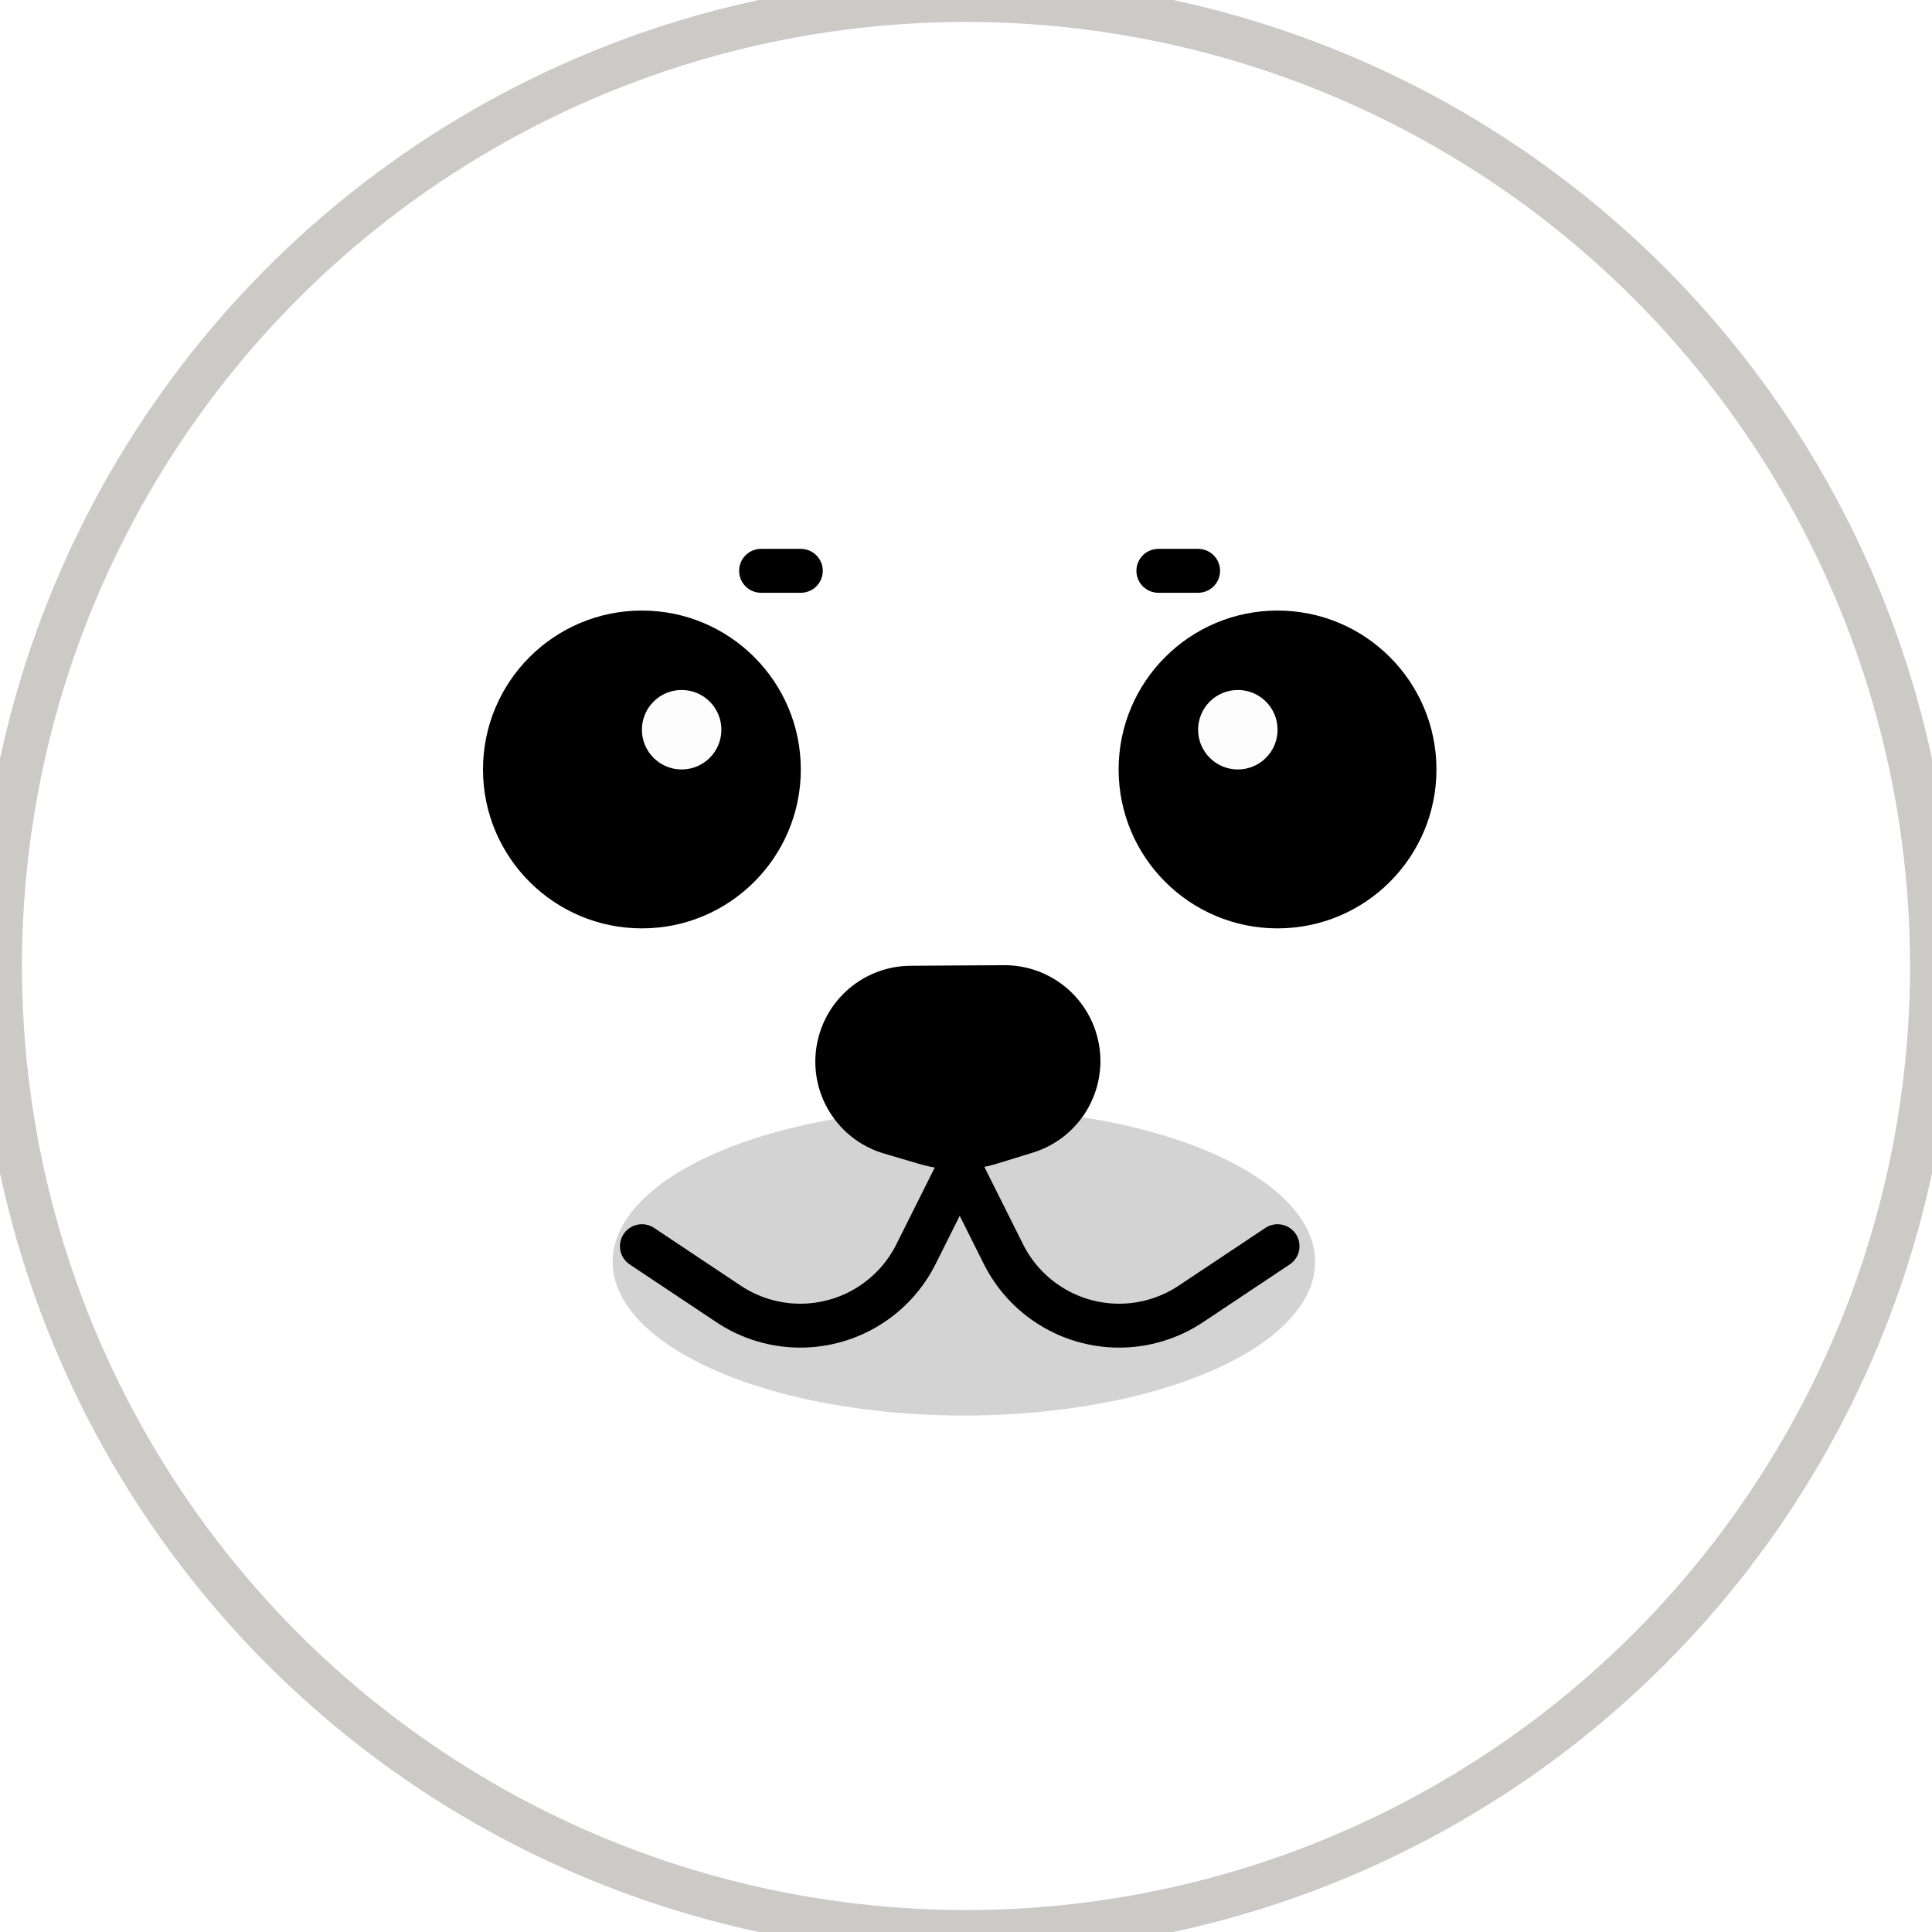 <svg width="44" height="44" viewBox="0 0 44 44" fill="none" xmlns="http://www.w3.org/2000/svg">
<rect width="44" height="44" fill="white"/>
<rect width="524" height="298" transform="translate(-158 -63)" fill="white"/>
<circle cx="22" cy="22" r="22" stroke="#cccac6" stroke-width="1"/>
<g filter="url(#filter0_f_0_1)">
<ellipse cx="21.952" cy="28.738" rx="8" ry="3.5" fill="#D3D3D3"/>
</g>
<path d="M17.333 13H18.238" stroke="black" stroke-linecap="round"/>
<path d="M26.381 13H27.286" stroke="black" stroke-linecap="round"/>
<circle cx="14.619" cy="17.524" r="3.619" fill="black"/>
<circle cx="15.524" cy="16.619" r="0.905" fill="#FDFDFD"/>
<circle cx="29.095" cy="17.524" r="3.619" fill="black"/>
<circle cx="28.191" cy="16.619" r="0.905" fill="#FDFDFD"/>
<path d="M21.857 26.571L22.852 28.561C23.351 29.56 24.372 30.191 25.488 30.191V30.191C26.07 30.191 26.639 30.018 27.123 29.695L29.095 28.381" stroke="black" stroke-linecap="round"/>
<path d="M21.857 26.571L20.862 28.561C20.363 29.56 19.342 30.191 18.226 30.191V30.191C17.644 30.191 17.075 30.018 16.591 29.695L14.619 28.381" stroke="black" stroke-linecap="round"/>
<path d="M20.276 25.792L21.091 26.032C21.571 26.173 22.083 26.17 22.561 26.023L23.373 25.773C24.248 25.504 24.747 24.585 24.497 23.705C24.291 22.977 23.624 22.477 22.868 22.482L21.804 22.488L20.741 22.495C19.984 22.499 19.324 23.008 19.127 23.738C18.888 24.622 19.398 25.534 20.276 25.792Z" stroke="black" stroke-linecap="round"/>
<path d="M20.016 23.139C20.553 23.139 21.085 23.181 21.621 23.208C21.865 23.22 22.109 23.218 22.353 23.226C22.552 23.232 22.707 23.305 22.89 23.373C23.263 23.511 23.7 23.449 23.773 23.951C23.838 24.401 23.597 24.785 23.216 24.981C22.805 25.193 22.301 25.283 21.845 25.32C21.343 25.36 20.793 25.376 20.371 25.045C20.129 24.855 20.009 24.486 19.898 24.207C19.782 23.917 19.886 23.625 20.198 23.513C20.496 23.407 20.849 23.436 21.157 23.453C21.579 23.476 22.039 23.492 22.452 23.587C22.843 23.677 23.214 24.087 22.721 24.373C22.384 24.569 21.947 24.661 21.567 24.722C21.205 24.78 20.92 24.691 20.656 24.434C20.175 23.968 20.882 23.851 21.247 23.929C21.497 23.982 21.655 24.175 21.912 24.198C22.085 24.213 22.256 24.216 22.404 24.118" stroke="black" stroke-linecap="round"/>
<defs>
<filter id="filter0_f_0_1" x="9.952" y="21.238" width="24" height="15" filterUnits="userSpaceOnUse" color-interpolation-filters="sRGB">
<feFlood flood-opacity="0" result="BackgroundImageFix"/>
<feBlend mode="normal" in="SourceGraphic" in2="BackgroundImageFix" result="shape"/>
<feGaussianBlur stdDeviation="2" result="effect1_foregroundBlur_0_1"/>
</filter>
</defs>
</svg>
